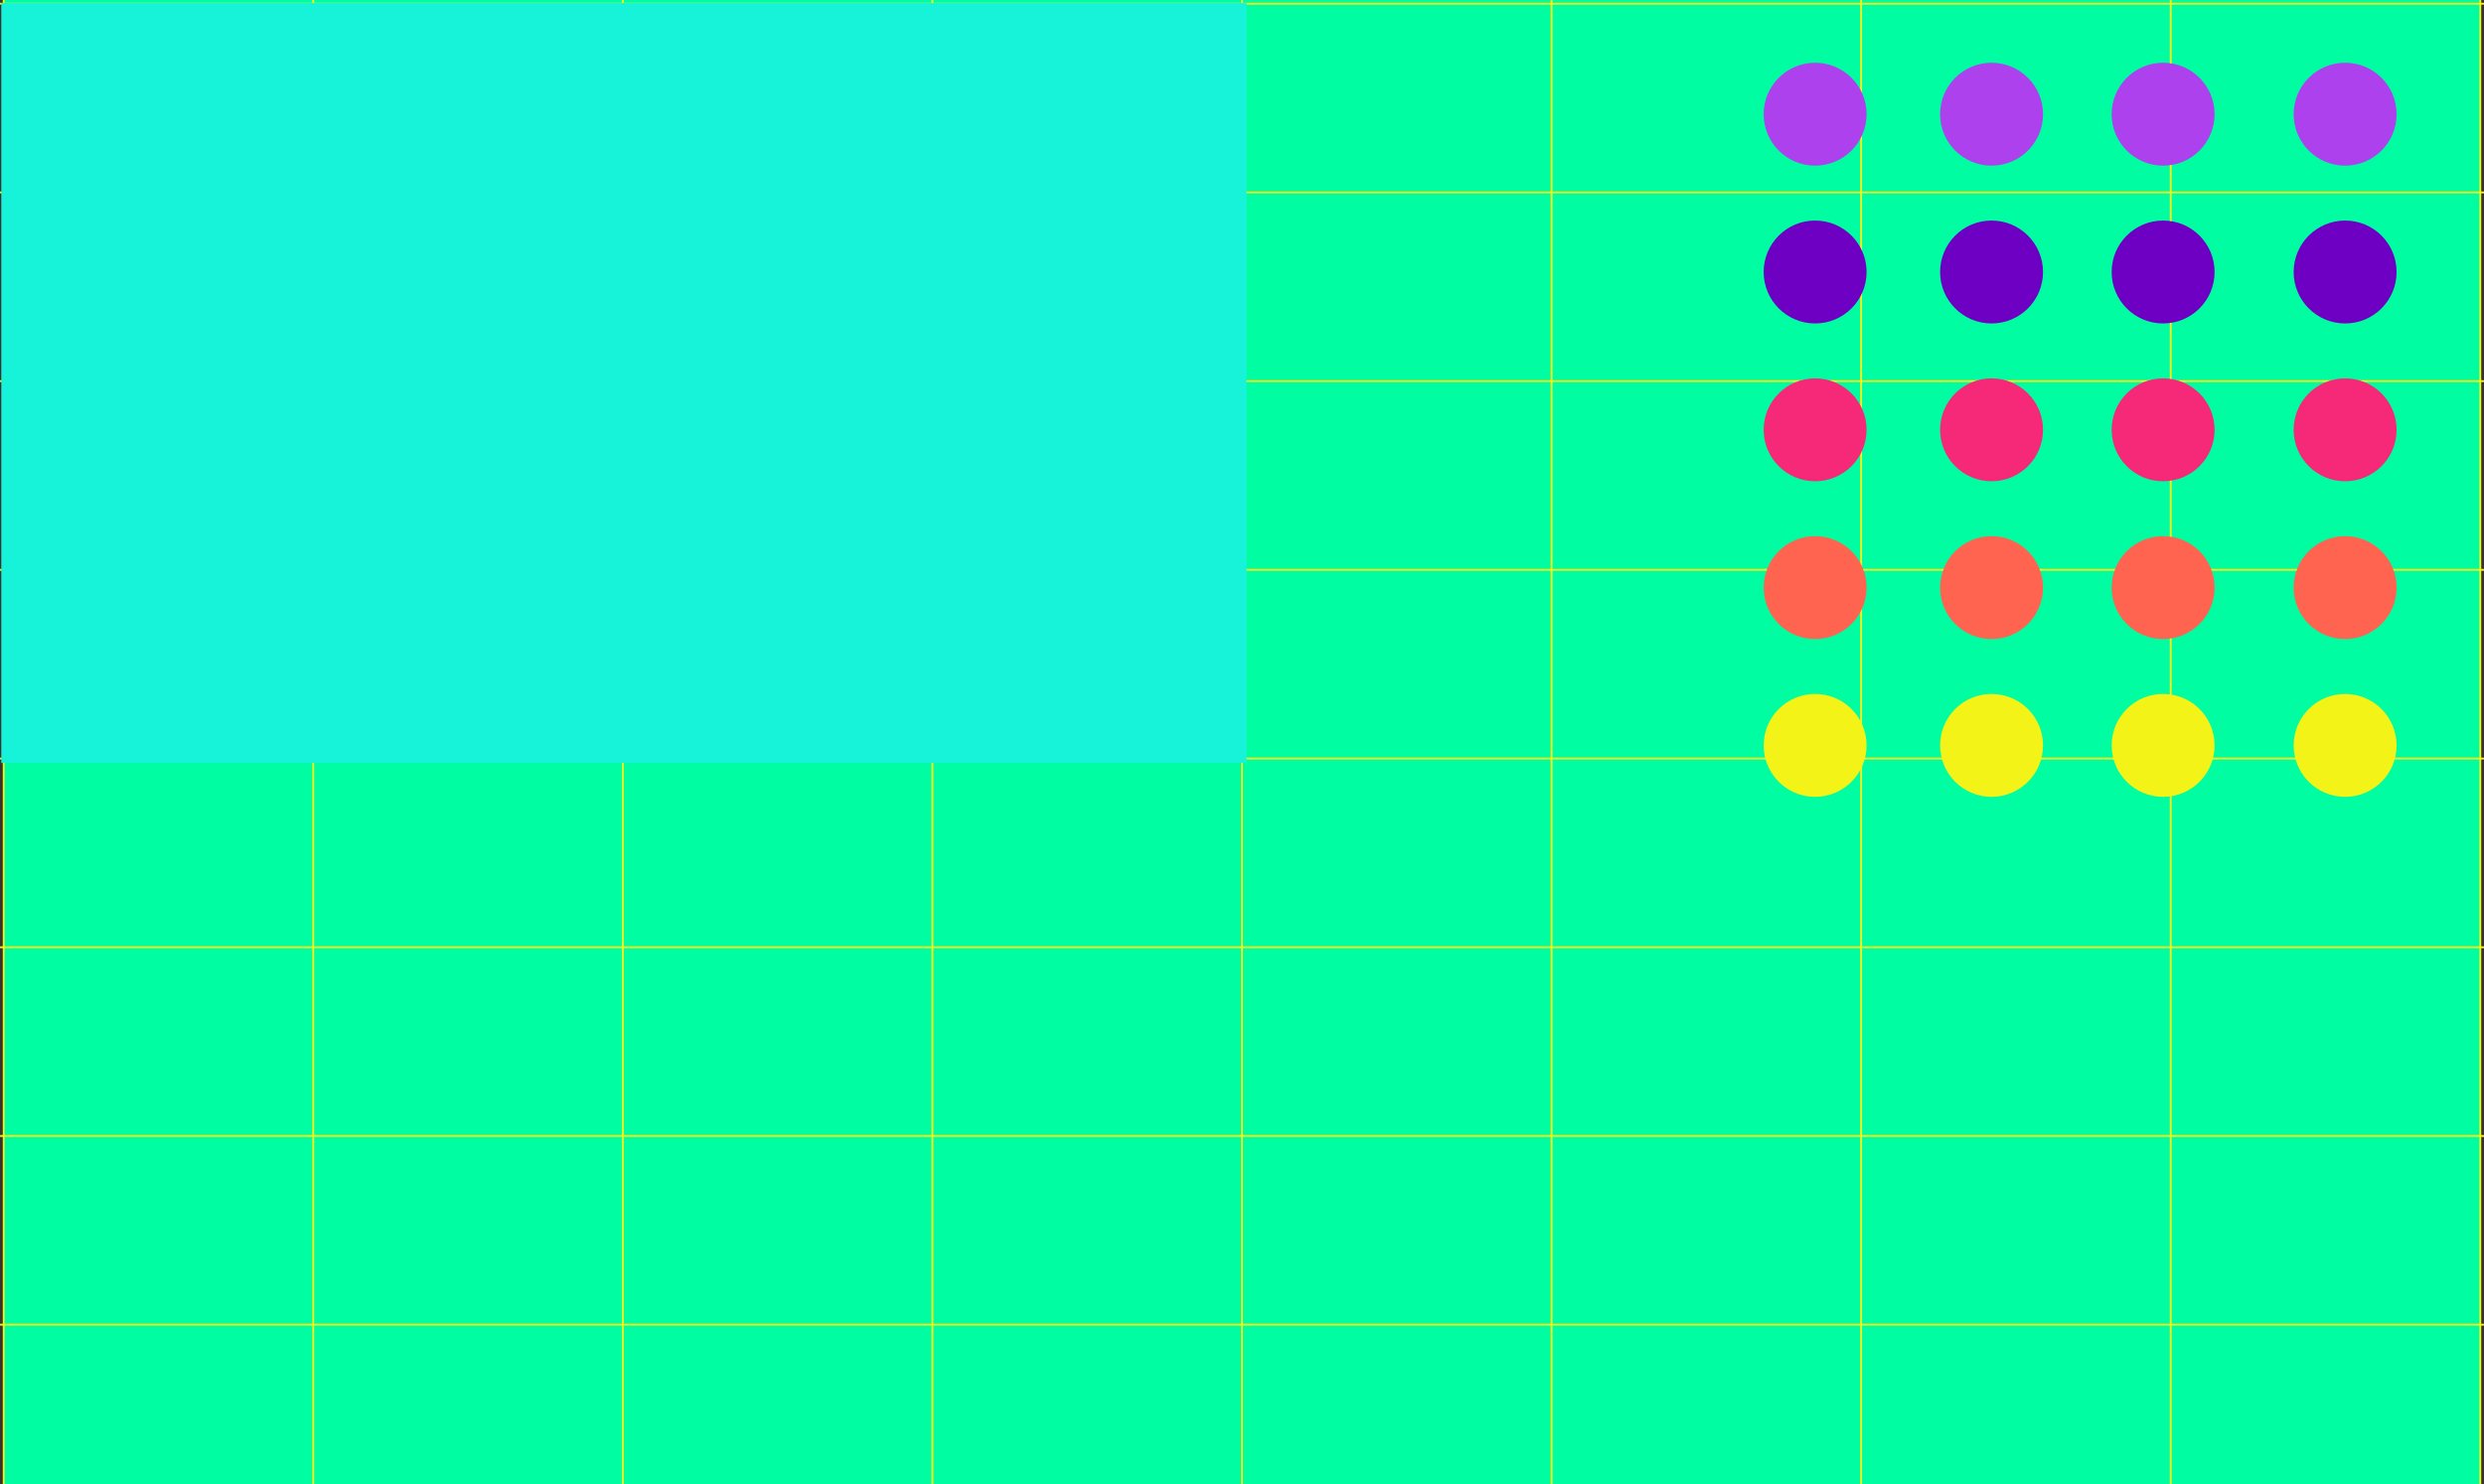<?xml version="1.0" encoding="UTF-8"?>
<!DOCTYPE svg PUBLIC "-//W3C//DTD SVG 1.1//EN" "http://www.w3.org/Graphics/SVG/1.1/DTD/svg11.dtd">
<!-- Creator: CorelDRAW 2018 (64-Bit Evaluation Version) -->
<svg xmlns="http://www.w3.org/2000/svg" xml:space="preserve" width="265.619mm" height="158.75mm" version="1.1" style="shape-rendering:geometricPrecision; text-rendering:geometricPrecision; image-rendering:optimizeQuality; fill-rule:evenodd; clip-rule:evenodd"
viewBox="0 0 26561.86 15875"
 xmlns:xlink="http://www.w3.org/1999/xlink">
 <rect x="0" y="0" width="26561.86" height="15875" fill="#333333" stroke="none"/>
 <defs>
  <style type="text/css">
   <![CDATA[
    .str0 {stroke:#F3F317;stroke-width:20;stroke-miterlimit:22.926}
    .fil1 {fill:none}
    .fil0 {fill:#00FDA2}
    .fil7 {fill:#17F3D9}
    .fil3 {fill:#6E00C3}
    .fil2 {fill:#AD41ED}
    .fil6 {fill:#F3F317}
    .fil4 {fill:#F62978}
    .fil5 {fill:#FF6450}
   ]]>
  </style>
 </defs>
 <g id="Layer_x0020_1">
  <g id="_1643172997184">
   <polygon class="fil0" points="39.62,0 26522.24,0 26522.24,15875 39.62,15875 "/>
   <g>
    <polyline class="fil1 str0" points="39.62,15875 39.62,14169.34 39.62,12150.82 39.62,10132.26 39.62,8113.74 39.62,6095.22 39.62,4076.66 39.62,2058.14 39.62,39.62 39.62,0 "/>
    <polyline class="fil1 str0" points="3349.91,15875 3349.91,14169.34 3349.91,12150.82 3349.91,10132.26 3349.91,8113.74 3349.91,6095.22 3349.91,4076.66 3349.91,2058.14 3349.91,39.62 3349.91,0 "/>
    <polyline class="fil1 str0" points="6660.24,15875 6660.24,14169.34 6660.24,12150.82 6660.24,10132.26 6660.24,8113.74 6660.24,6095.22 6660.24,4076.66 6660.24,2058.14 6660.24,39.62 6660.24,0 "/>
    <polyline class="fil1 str0" points="9970.54,15875 9970.54,14169.34 9970.54,12150.82 9970.54,10132.26 9970.54,8113.74 9970.54,6095.22 9970.54,4076.66 9970.54,2058.14 9970.54,39.62 9970.54,0 "/>
    <polyline class="fil1 str0" points="13280.91,15875 13280.91,14169.34 13280.91,12150.82 13280.91,10132.26 13280.91,8113.74 13280.91,6095.22 13280.91,4076.66 13280.91,2058.14 13280.91,39.62 13280.91,0 "/>
    <polyline class="fil1 str0" points="16591.24,15875 16591.24,14169.34 16591.24,12150.82 16591.24,10132.26 16591.24,8113.74 16591.24,6095.22 16591.24,4076.66 16591.24,2058.14 16591.24,39.62 16591.24,0 "/>
    <polyline class="fil1 str0" points="19901.54,15875 19901.54,14169.34 19901.54,12150.82 19901.54,10132.26 19901.54,8113.74 19901.54,6095.22 19901.54,4076.66 19901.54,2058.14 19901.54,39.62 19901.54,0 "/>
    <polyline class="fil1 str0" points="23211.87,15875 23211.87,14169.34 23211.87,12150.82 23211.87,10132.26 23211.87,8113.74 23211.87,6095.22 23211.87,4076.66 23211.87,2058.14 23211.87,39.62 23211.87,0 "/>
    <polyline class="fil1 str0" points="26522.24,15875 26522.24,14169.34 26522.24,12150.82 26522.24,10132.26 26522.24,8113.74 26522.24,6095.22 26522.24,4076.66 26522.24,2058.14 26522.24,39.62 26522.24,0 "/>
    <polyline class="fil1 str0" points="-0,14169.34 39.62,14169.34 3349.91,14169.34 6660.24,14169.34 9970.54,14169.34 13280.91,14169.34 16591.24,14169.34 19901.54,14169.34 23211.87,14169.34 26522.24,14169.34 26561.86,14169.34 "/>
    <polyline class="fil1 str0" points="-0,12150.82 39.62,12150.82 3349.91,12150.82 6660.24,12150.82 9970.54,12150.82 13280.91,12150.82 16591.24,12150.82 19901.54,12150.82 23211.87,12150.82 26522.24,12150.82 26561.86,12150.82 "/>
    <polyline class="fil1 str0" points="-0,10132.26 39.62,10132.26 3349.91,10132.26 6660.24,10132.26 9970.54,10132.26 13280.91,10132.26 16591.24,10132.26 19901.54,10132.26 23211.87,10132.26 26522.24,10132.26 26561.86,10132.26 "/>
    <polyline class="fil1 str0" points="-0,8113.74 39.62,8113.74 3349.91,8113.74 6660.24,8113.74 9970.54,8113.74 13280.91,8113.74 16591.24,8113.74 19901.54,8113.74 23211.87,8113.74 26522.24,8113.74 26561.86,8113.74 "/>
    <polyline class="fil1 str0" points="-0,6095.22 39.62,6095.22 3349.91,6095.22 6660.24,6095.22 9970.54,6095.22 13280.91,6095.22 16591.24,6095.22 19901.54,6095.22 23211.87,6095.22 26522.24,6095.22 26561.86,6095.22 "/>
    <polyline class="fil1 str0" points="-0,4076.66 39.62,4076.66 3349.91,4076.66 6660.24,4076.66 9970.54,4076.66 13280.91,4076.66 16591.24,4076.66 19901.54,4076.66 23211.87,4076.66 26522.24,4076.66 26561.86,4076.66 "/>
    <polyline class="fil1 str0" points="-0,2058.14 39.62,2058.14 3349.91,2058.14 6660.24,2058.14 9970.54,2058.14 13280.91,2058.14 16591.24,2058.14 19901.54,2058.14 23211.87,2058.14 26522.24,2058.14 26561.86,2058.14 "/>
    <polyline class="fil1 str0" points="-0,39.62 39.62,39.62 3349.91,39.62 6660.24,39.62 9970.54,39.62 13280.91,39.62 16591.24,39.62 19901.54,39.62 23211.87,39.62 26522.24,39.62 26561.86,39.62 "/>
   </g>
   <path class="fil2" d="M25076.83 671.24c-303.95,0 -550.33,246.38 -550.33,550.33 0,303.95 246.38,550.33 550.33,550.33 303.95,0 550.33,-246.38 550.33,-550.33 0,-303.95 -246.38,-550.33 -550.33,-550.33z"/>
   <path class="fil3" d="M25076.83 2359.11c-303.95,0 -550.33,246.39 -550.33,550.33 0,303.95 246.38,550.33 550.33,550.33 303.95,0 550.33,-246.38 550.33,-550.33 0,-303.94 -246.38,-550.33 -550.33,-550.33z"/>
   <path class="fil4" d="M25076.83 4046.98c-303.95,0 -550.33,246.39 -550.33,550.33 0,303.95 246.38,550.33 550.33,550.33 303.95,0 550.33,-246.38 550.33,-550.33 0,-303.94 -246.38,-550.33 -550.33,-550.33z"/>
   <path class="fil5" d="M25076.83 5734.86c-303.95,0 -550.33,246.38 -550.33,550.33 0,303.94 246.38,550.32 550.33,550.32 303.95,0 550.33,-246.38 550.33,-550.32 0,-303.95 -246.38,-550.33 -550.33,-550.33z"/>
   <path class="fil6" d="M25076.83 7422.73c-303.95,0 -550.33,246.38 -550.33,550.33 0,303.94 246.38,550.33 550.33,550.33 303.95,0 550.33,-246.39 550.33,-550.33 0,-303.95 -246.38,-550.33 -550.33,-550.33z"/>
   <path class="fil2" d="M23130.57 671.24c-303.94,0 -550.32,246.38 -550.32,550.33 0,303.95 246.38,550.33 550.32,550.33 303.95,0 550.33,-246.38 550.33,-550.33 0,-303.95 -246.38,-550.33 -550.33,-550.33z"/>
   <path class="fil3" d="M23130.57 2359.11c-303.94,0 -550.32,246.39 -550.32,550.33 0,303.95 246.38,550.33 550.32,550.33 303.95,0 550.33,-246.38 550.33,-550.33 0,-303.94 -246.38,-550.33 -550.33,-550.33z"/>
   <path class="fil4" d="M23130.57 4046.98c-303.94,0 -550.32,246.39 -550.32,550.33 0,303.95 246.38,550.33 550.32,550.33 303.95,0 550.33,-246.38 550.33,-550.33 0,-303.94 -246.38,-550.33 -550.33,-550.33z"/>
   <path class="fil5" d="M23130.57 5734.86c-303.94,0 -550.32,246.38 -550.32,550.33 0,303.94 246.38,550.32 550.32,550.32 303.95,0 550.33,-246.38 550.33,-550.32 0,-303.95 -246.38,-550.33 -550.33,-550.33z"/>
   <path class="fil6" d="M23130.57 7422.73c-303.94,0 -550.32,246.38 -550.32,550.33 0,303.94 246.38,550.33 550.32,550.33 303.95,0 550.33,-246.39 550.33,-550.33 0,-303.95 -246.38,-550.33 -550.33,-550.33z"/>
   <path class="fil2" d="M21296.16 671.24c-303.95,0 -550.33,246.38 -550.33,550.33 0,303.95 246.38,550.33 550.33,550.33 303.94,0 550.33,-246.38 550.33,-550.33 0,-303.95 -246.39,-550.33 -550.33,-550.33z"/>
   <path class="fil3" d="M21296.16 2359.11c-303.95,0 -550.33,246.39 -550.33,550.33 0,303.95 246.38,550.33 550.33,550.33 303.94,0 550.33,-246.38 550.33,-550.33 0,-303.94 -246.39,-550.33 -550.33,-550.33z"/>
   <path class="fil4" d="M21296.16 4046.98c-303.95,0 -550.33,246.39 -550.33,550.33 0,303.95 246.38,550.33 550.33,550.33 303.94,0 550.33,-246.38 550.33,-550.33 0,-303.94 -246.39,-550.33 -550.33,-550.33z"/>
   <path class="fil5" d="M21296.16 5734.86c-303.95,0 -550.33,246.38 -550.33,550.33 0,303.94 246.38,550.32 550.33,550.32 303.94,0 550.33,-246.38 550.33,-550.32 0,-303.95 -246.39,-550.33 -550.33,-550.33z"/>
   <path class="fil6" d="M21296.16 7422.73c-303.95,0 -550.33,246.38 -550.33,550.33 0,303.94 246.38,550.33 550.33,550.33 303.94,0 550.33,-246.39 550.33,-550.33 0,-303.95 -246.39,-550.33 -550.33,-550.33z"/>
   <path class="fil2" d="M19409.41 671.24c-303.95,0 -550.33,246.38 -550.33,550.33 0,303.95 246.38,550.33 550.33,550.33 303.94,0 550.32,-246.38 550.32,-550.33 0,-303.95 -246.38,-550.33 -550.32,-550.33z"/>
   <path class="fil3" d="M19409.41 2359.11c-303.95,0 -550.33,246.39 -550.33,550.33 0,303.95 246.38,550.33 550.33,550.33 303.94,0 550.32,-246.38 550.32,-550.33 0,-303.94 -246.38,-550.33 -550.32,-550.33z"/>
   <path class="fil4" d="M19409.41 4046.98c-303.95,0 -550.33,246.39 -550.33,550.33 0,303.95 246.38,550.33 550.33,550.33 303.94,0 550.32,-246.38 550.32,-550.33 0,-303.94 -246.38,-550.33 -550.32,-550.33z"/>
   <path class="fil5" d="M19409.41 5734.86c-303.95,0 -550.33,246.38 -550.33,550.33 0,303.94 246.38,550.32 550.33,550.32 303.94,0 550.32,-246.38 550.32,-550.32 0,-303.95 -246.38,-550.33 -550.32,-550.33z"/>
   <path class="fil6" d="M19409.41 7422.73c-303.95,0 -550.33,246.38 -550.33,550.33 0,303.94 246.38,550.33 550.33,550.33 303.94,0 550.32,-246.39 550.32,-550.33 0,-303.95 -246.38,-550.33 -550.32,-550.33z"/>
   <polygon class="fil7" points="13.75,32.64 13329.72,32.64 13329.72,8161.24 13.75,8161.24 "/>
  </g>
 </g>
</svg>
